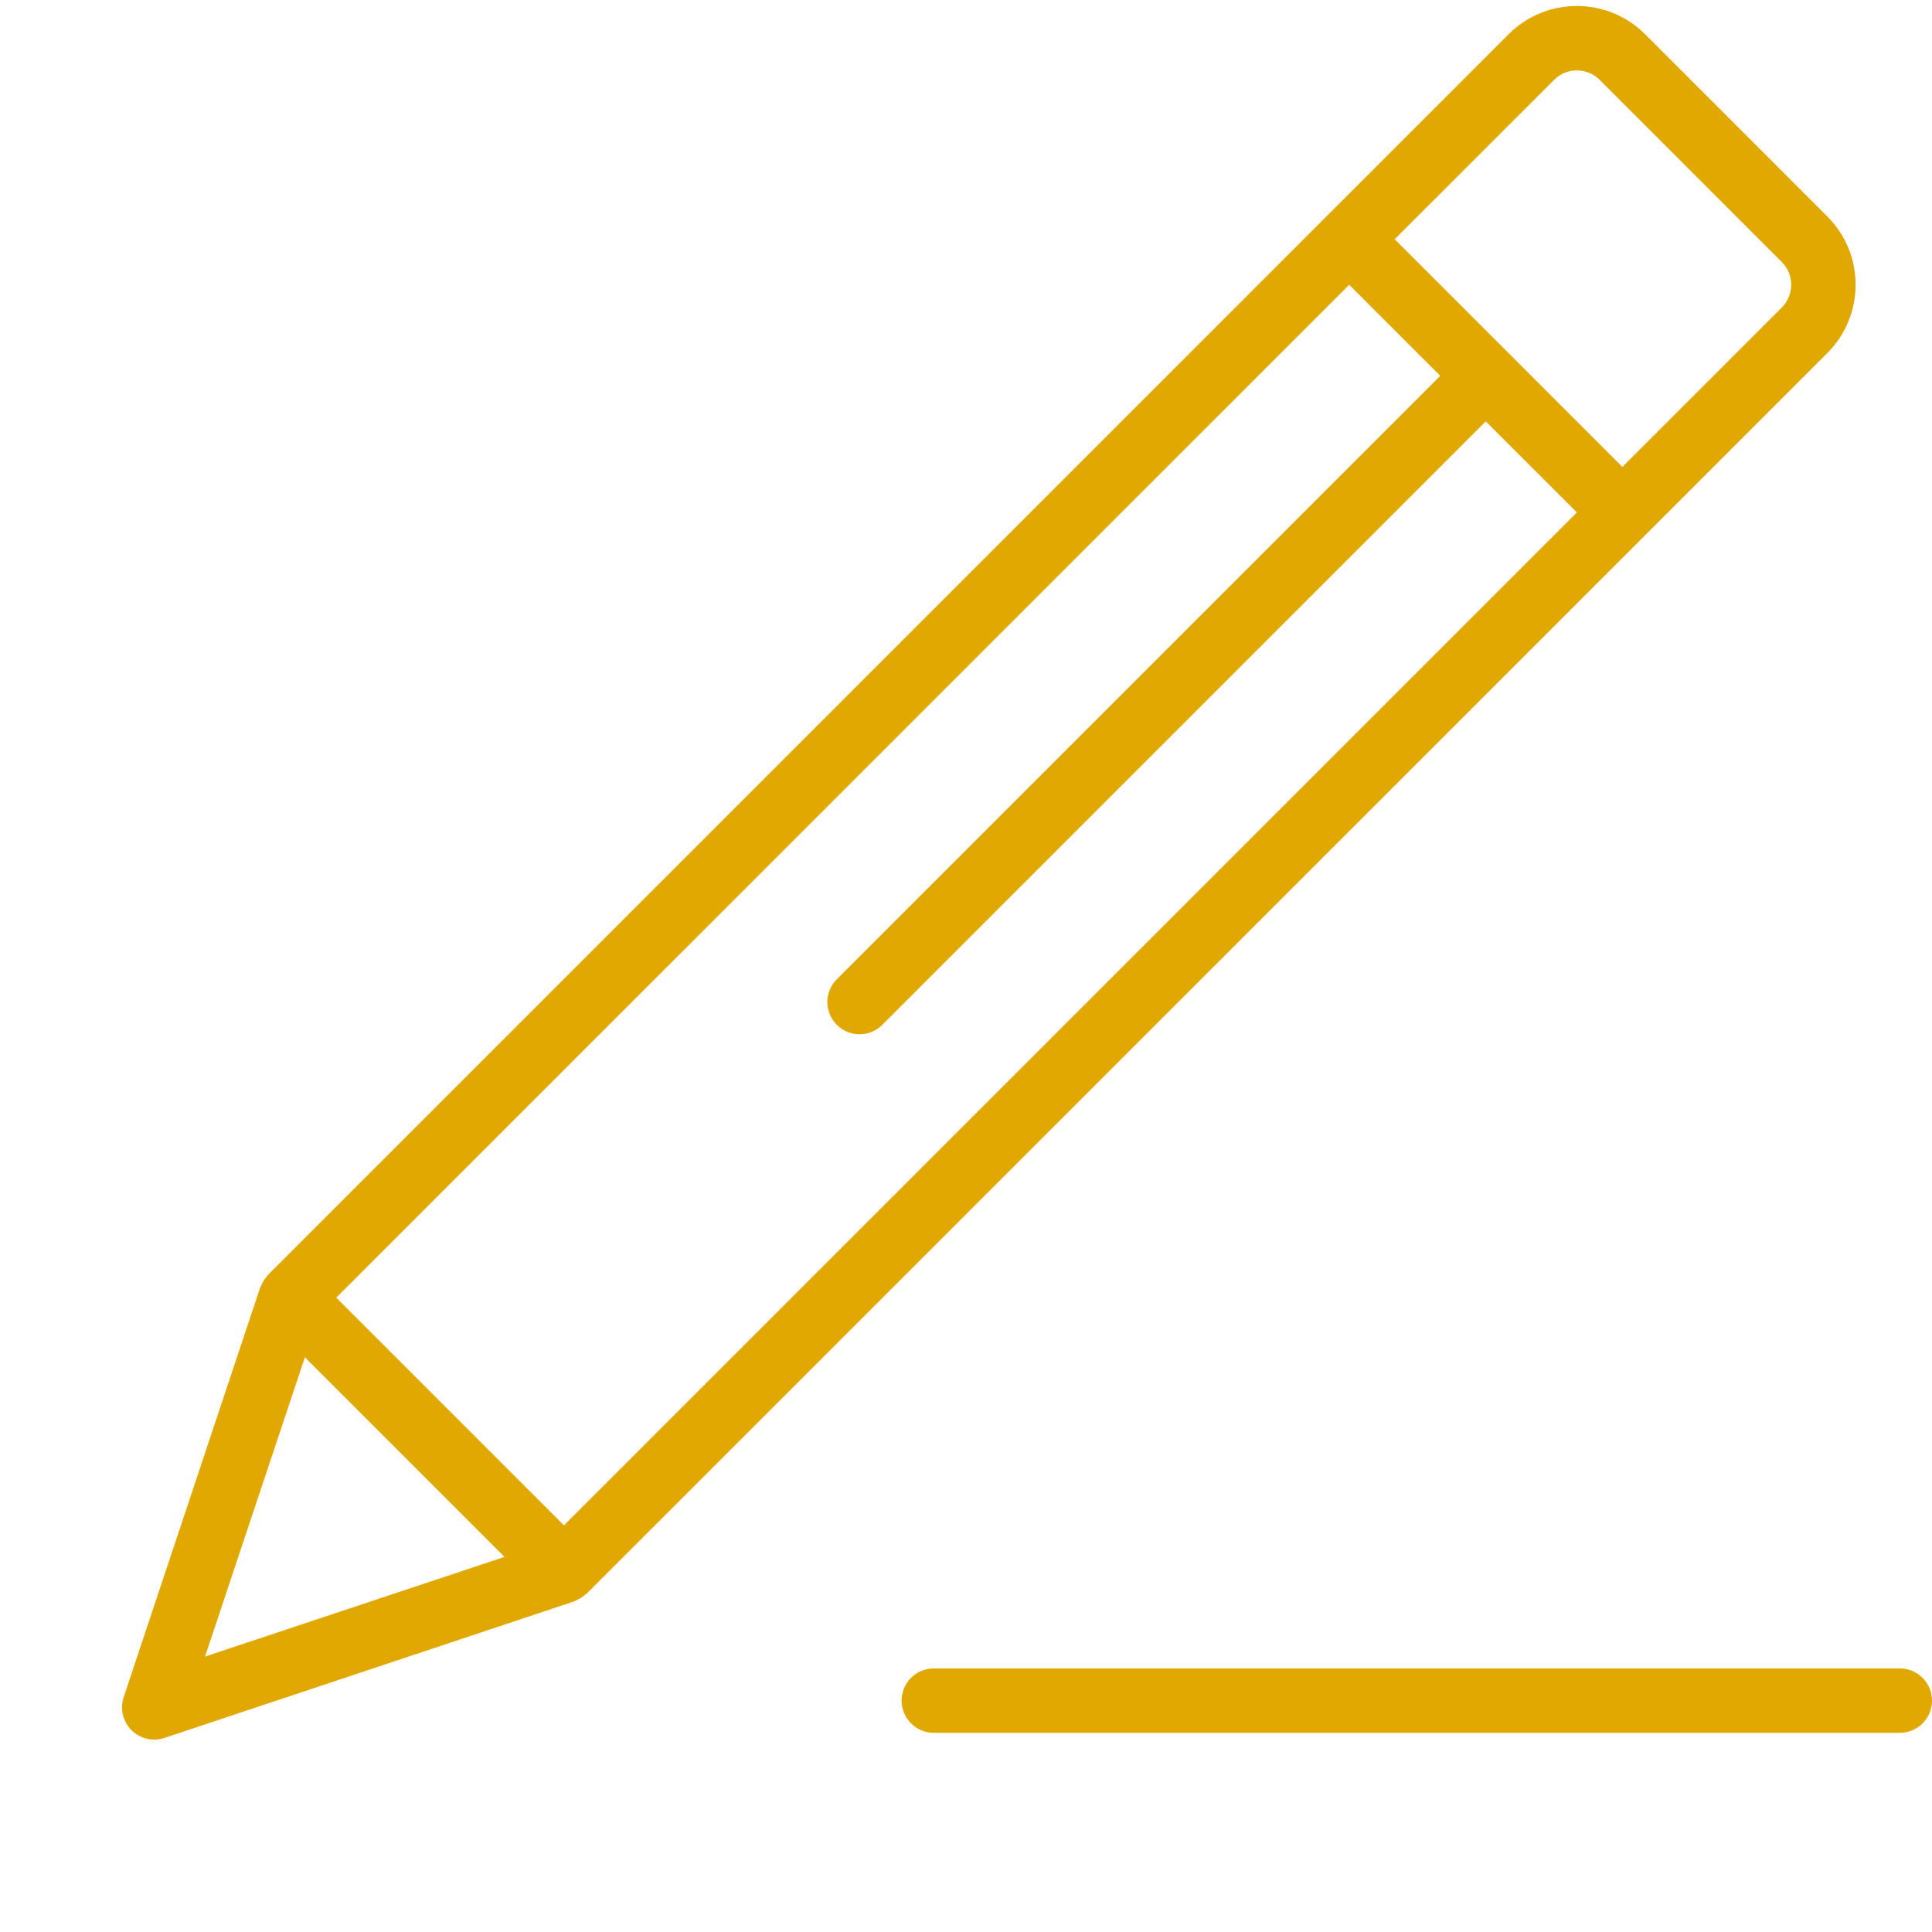 <?xml version="1.0" encoding="iso-8859-1"?>
<!-- Generator: Adobe Illustrator 19.0.0, SVG Export Plug-In . SVG Version: 6.00 Build 0)  -->
<svg version="1.1" id="Capa_1" xmlns="http://www.w3.org/2000/svg" xmlns:xlink="http://www.w3.org/1999/xlink" x="0px"
  y="0px" viewBox="0 0 480 480" style="enable-background:new 0 0 480 480;" fill="#e0a800" xml:space="preserve">
  <g>
    <g>
      <path d="M453.992,53.777L408.736,8.513c-9.372-9.369-24.564-9.369-33.936,0L66.576,316.737c-0.08,0.08-0.104,0.192-0.176,0.272
			c-0.56,0.606-1.019,1.297-1.36,2.048c-0.095,0.174-0.18,0.353-0.256,0.536c-0.04,0.096-0.104,0.176-0.136,0.272L30.712,421.713
			c-1.371,4.2,0.922,8.717,5.122,10.088c1.613,0.527,3.353,0.527,4.966,0l101.816-33.936c0.096,0,0.176-0.096,0.272-0.136
			c0.183-0.076,0.362-0.161,0.536-0.256c0.751-0.341,1.442-0.8,2.048-1.36c0.08-0.072,0.192-0.096,0.272-0.176L453.992,87.713
			C463.361,78.341,463.361,63.149,453.992,53.777z M50.944,411.569l24.8-74.36l49.6,49.6L50.944,411.569z M140.12,378.969
			l-56.576-56.576L335.2,70.745l22.632,22.632L208,243.201c-3.178,3.069-3.266,8.134-0.196,11.312
			c3.069,3.178,8.134,3.266,11.312,0.196c0.067-0.064,0.132-0.13,0.196-0.196l149.824-149.824l22.632,22.624L140.12,378.969z
			 M442.68,76.401l-39.6,39.608l-28.264-28.272l-28.312-28.304l39.608-39.6c3.124-3.123,8.188-3.123,11.312,0l45.248,45.256
			C445.797,68.211,445.801,73.275,442.68,76.401z" />
    </g>
  </g>
  <g>
    <g>
    </g>
  </g>
  <g>
    <g>
      <path
        d="M472,414.513H232c-4.418,0-8,3.582-8,8s3.582,8,8,8h240c4.418,0,8-3.582,8-8S476.418,414.513,472,414.513z" />
    </g>
  </g>
  <g>
    <g>
    </g>
  </g>
  <g>
  </g>
  <g>
  </g>
  <g>
  </g>
  <g>
  </g>
  <g>
  </g>
  <g>
  </g>
  <g>
  </g>
  <g>
  </g>
  <g>
  </g>
  <g>
  </g>
  <g>
  </g>
  <g>
  </g>
  <g>
  </g>
  <g>
  </g>
  <g>
  </g>
</svg>